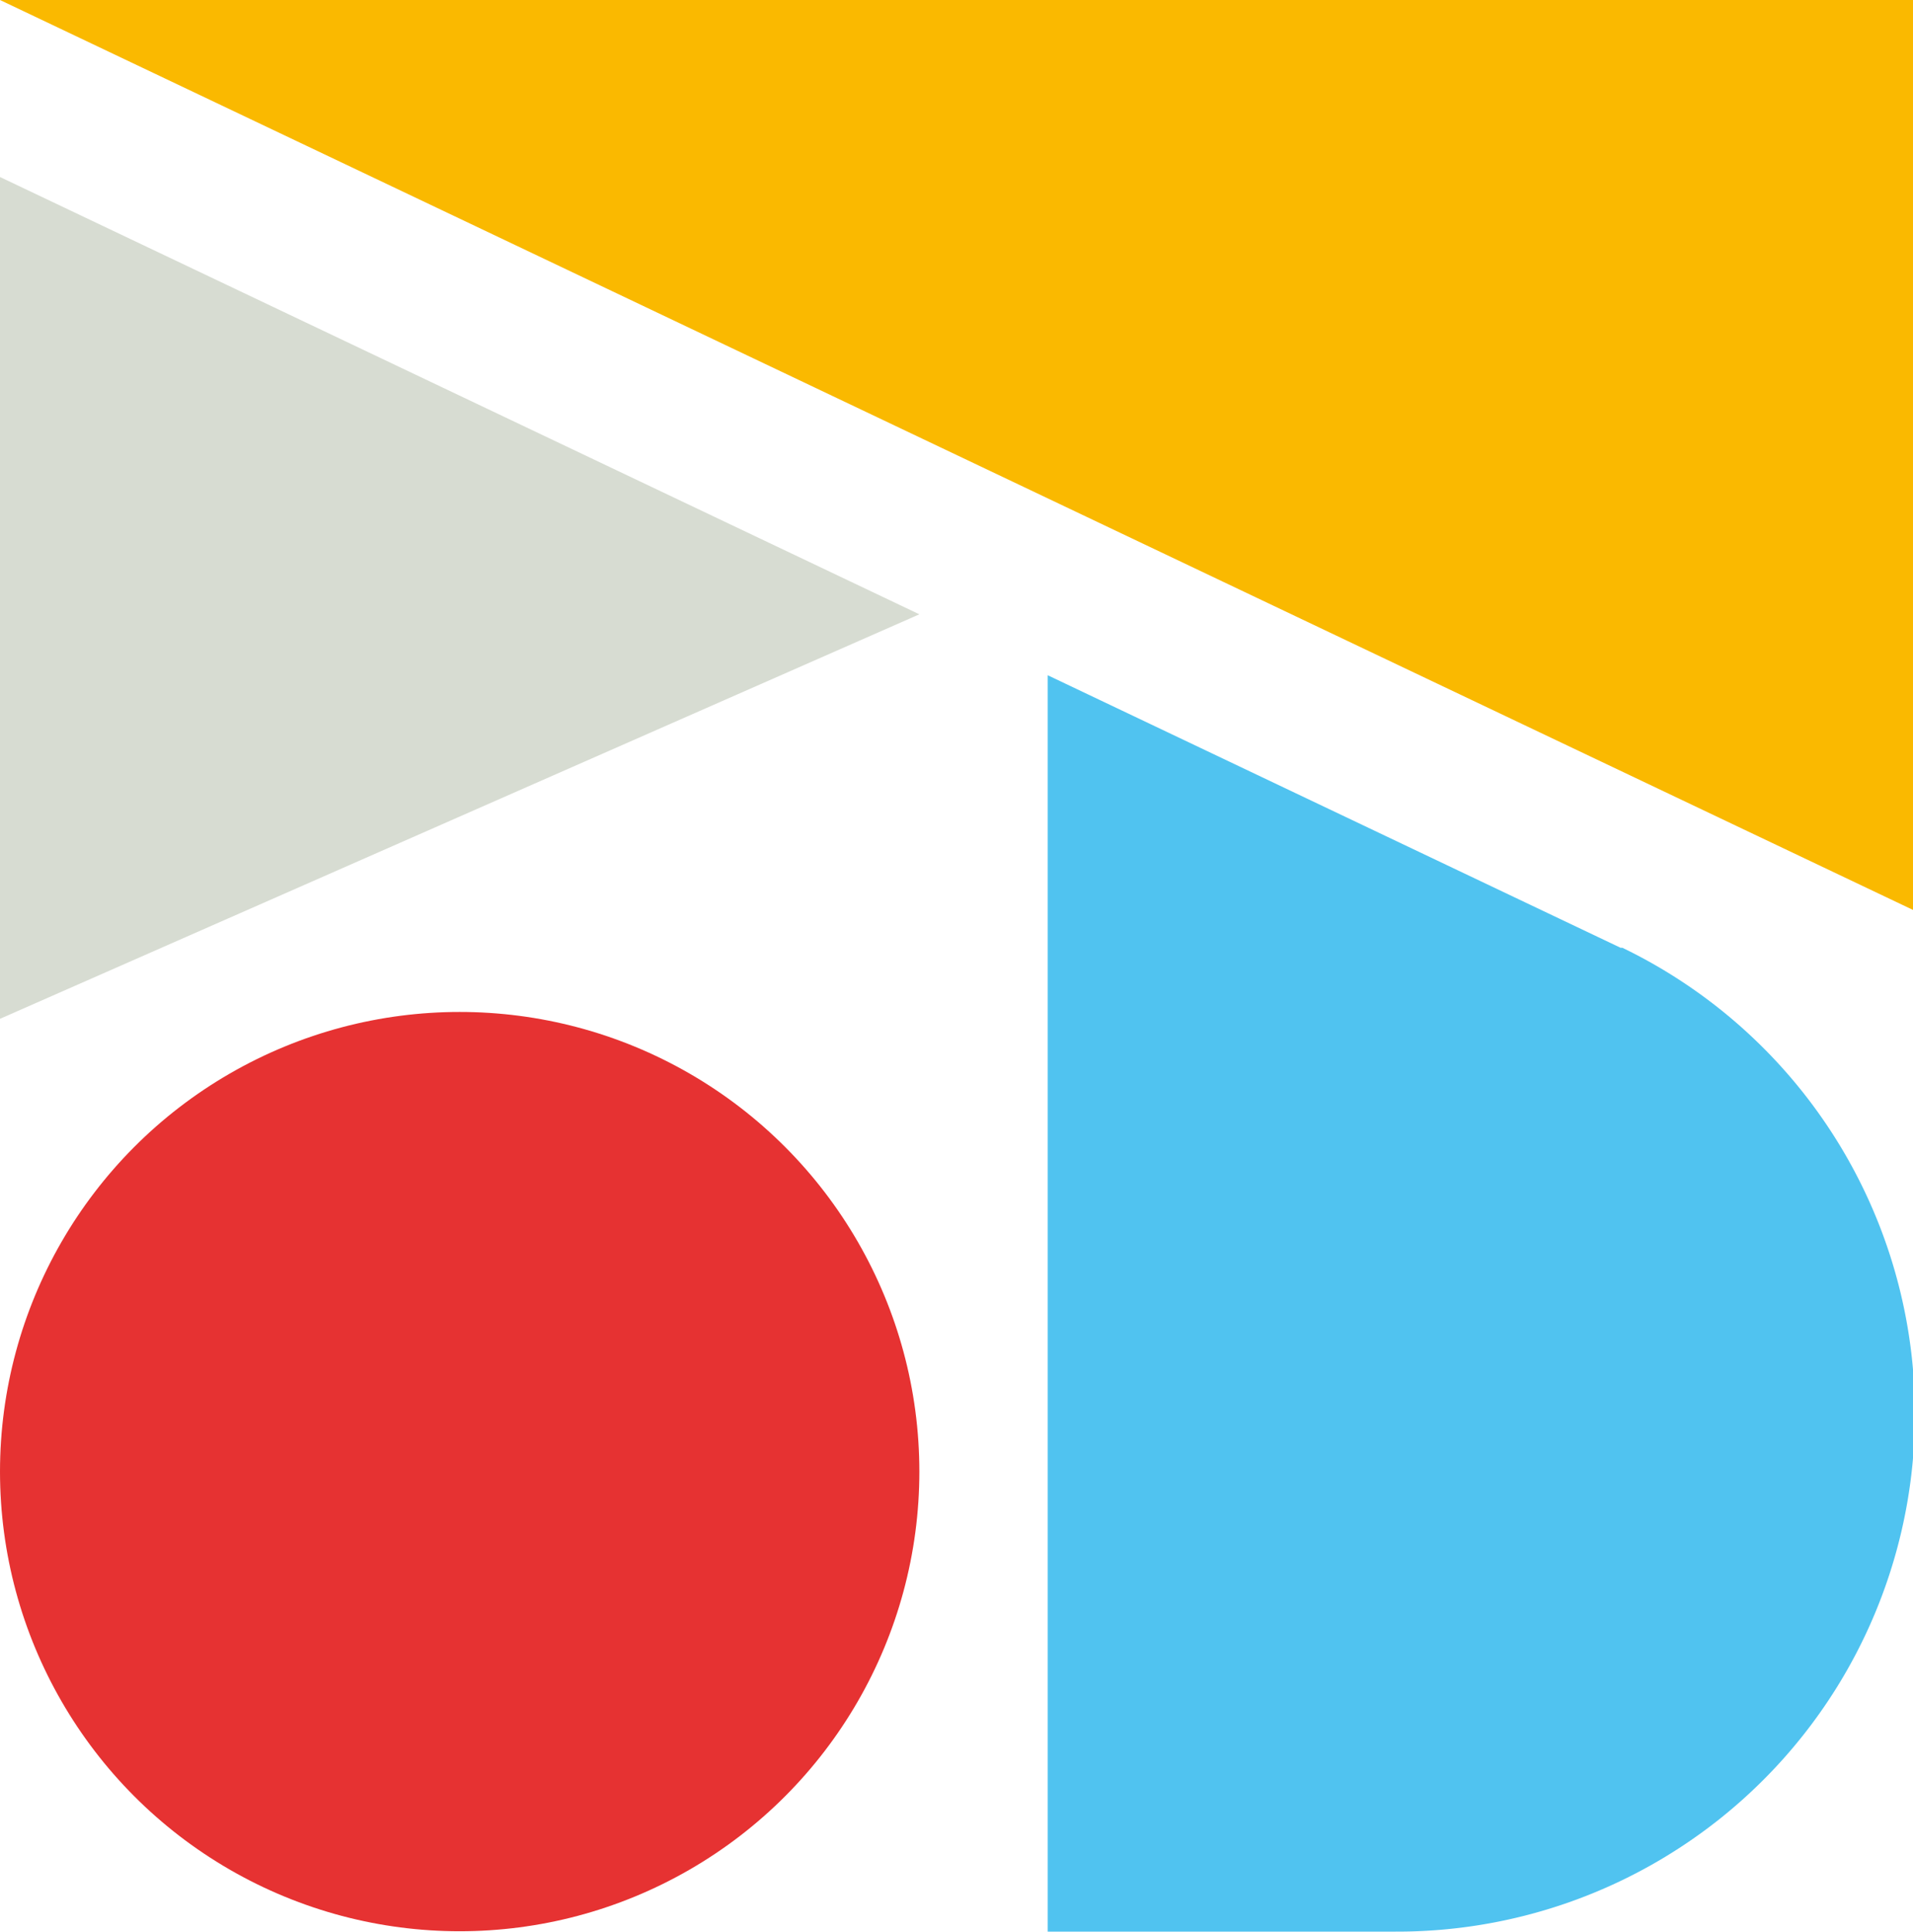 <svg xmlns="http://www.w3.org/2000/svg" viewBox="0 0 53.06 53.58"><defs><style>.cls-1{fill:#fab900;}.cls-2{fill:#d7dcd2;}.cls-3{fill:#e63232;}.cls-4{fill:#50c3f0;}</style></defs><title>cloud-logomark-colour</title><g id="Layer_2" data-name="Layer 2"><g id="Layer_1-2" data-name="Layer 1"><polygon class="cls-1" points="0 0 53.06 25.24 53.06 0 0 0"/><polygon class="cls-2" points="0 4.91 0 28.26 25.5 17.04 0 4.91"/><circle class="cls-3" cx="12.75" cy="40.82" r="12.75"/><path class="cls-4" d="M45,26.29l-.05,0L29.06,18.73V53.58h9.65A14.36,14.36,0,0,0,45,26.29Z"/></g></g></svg>